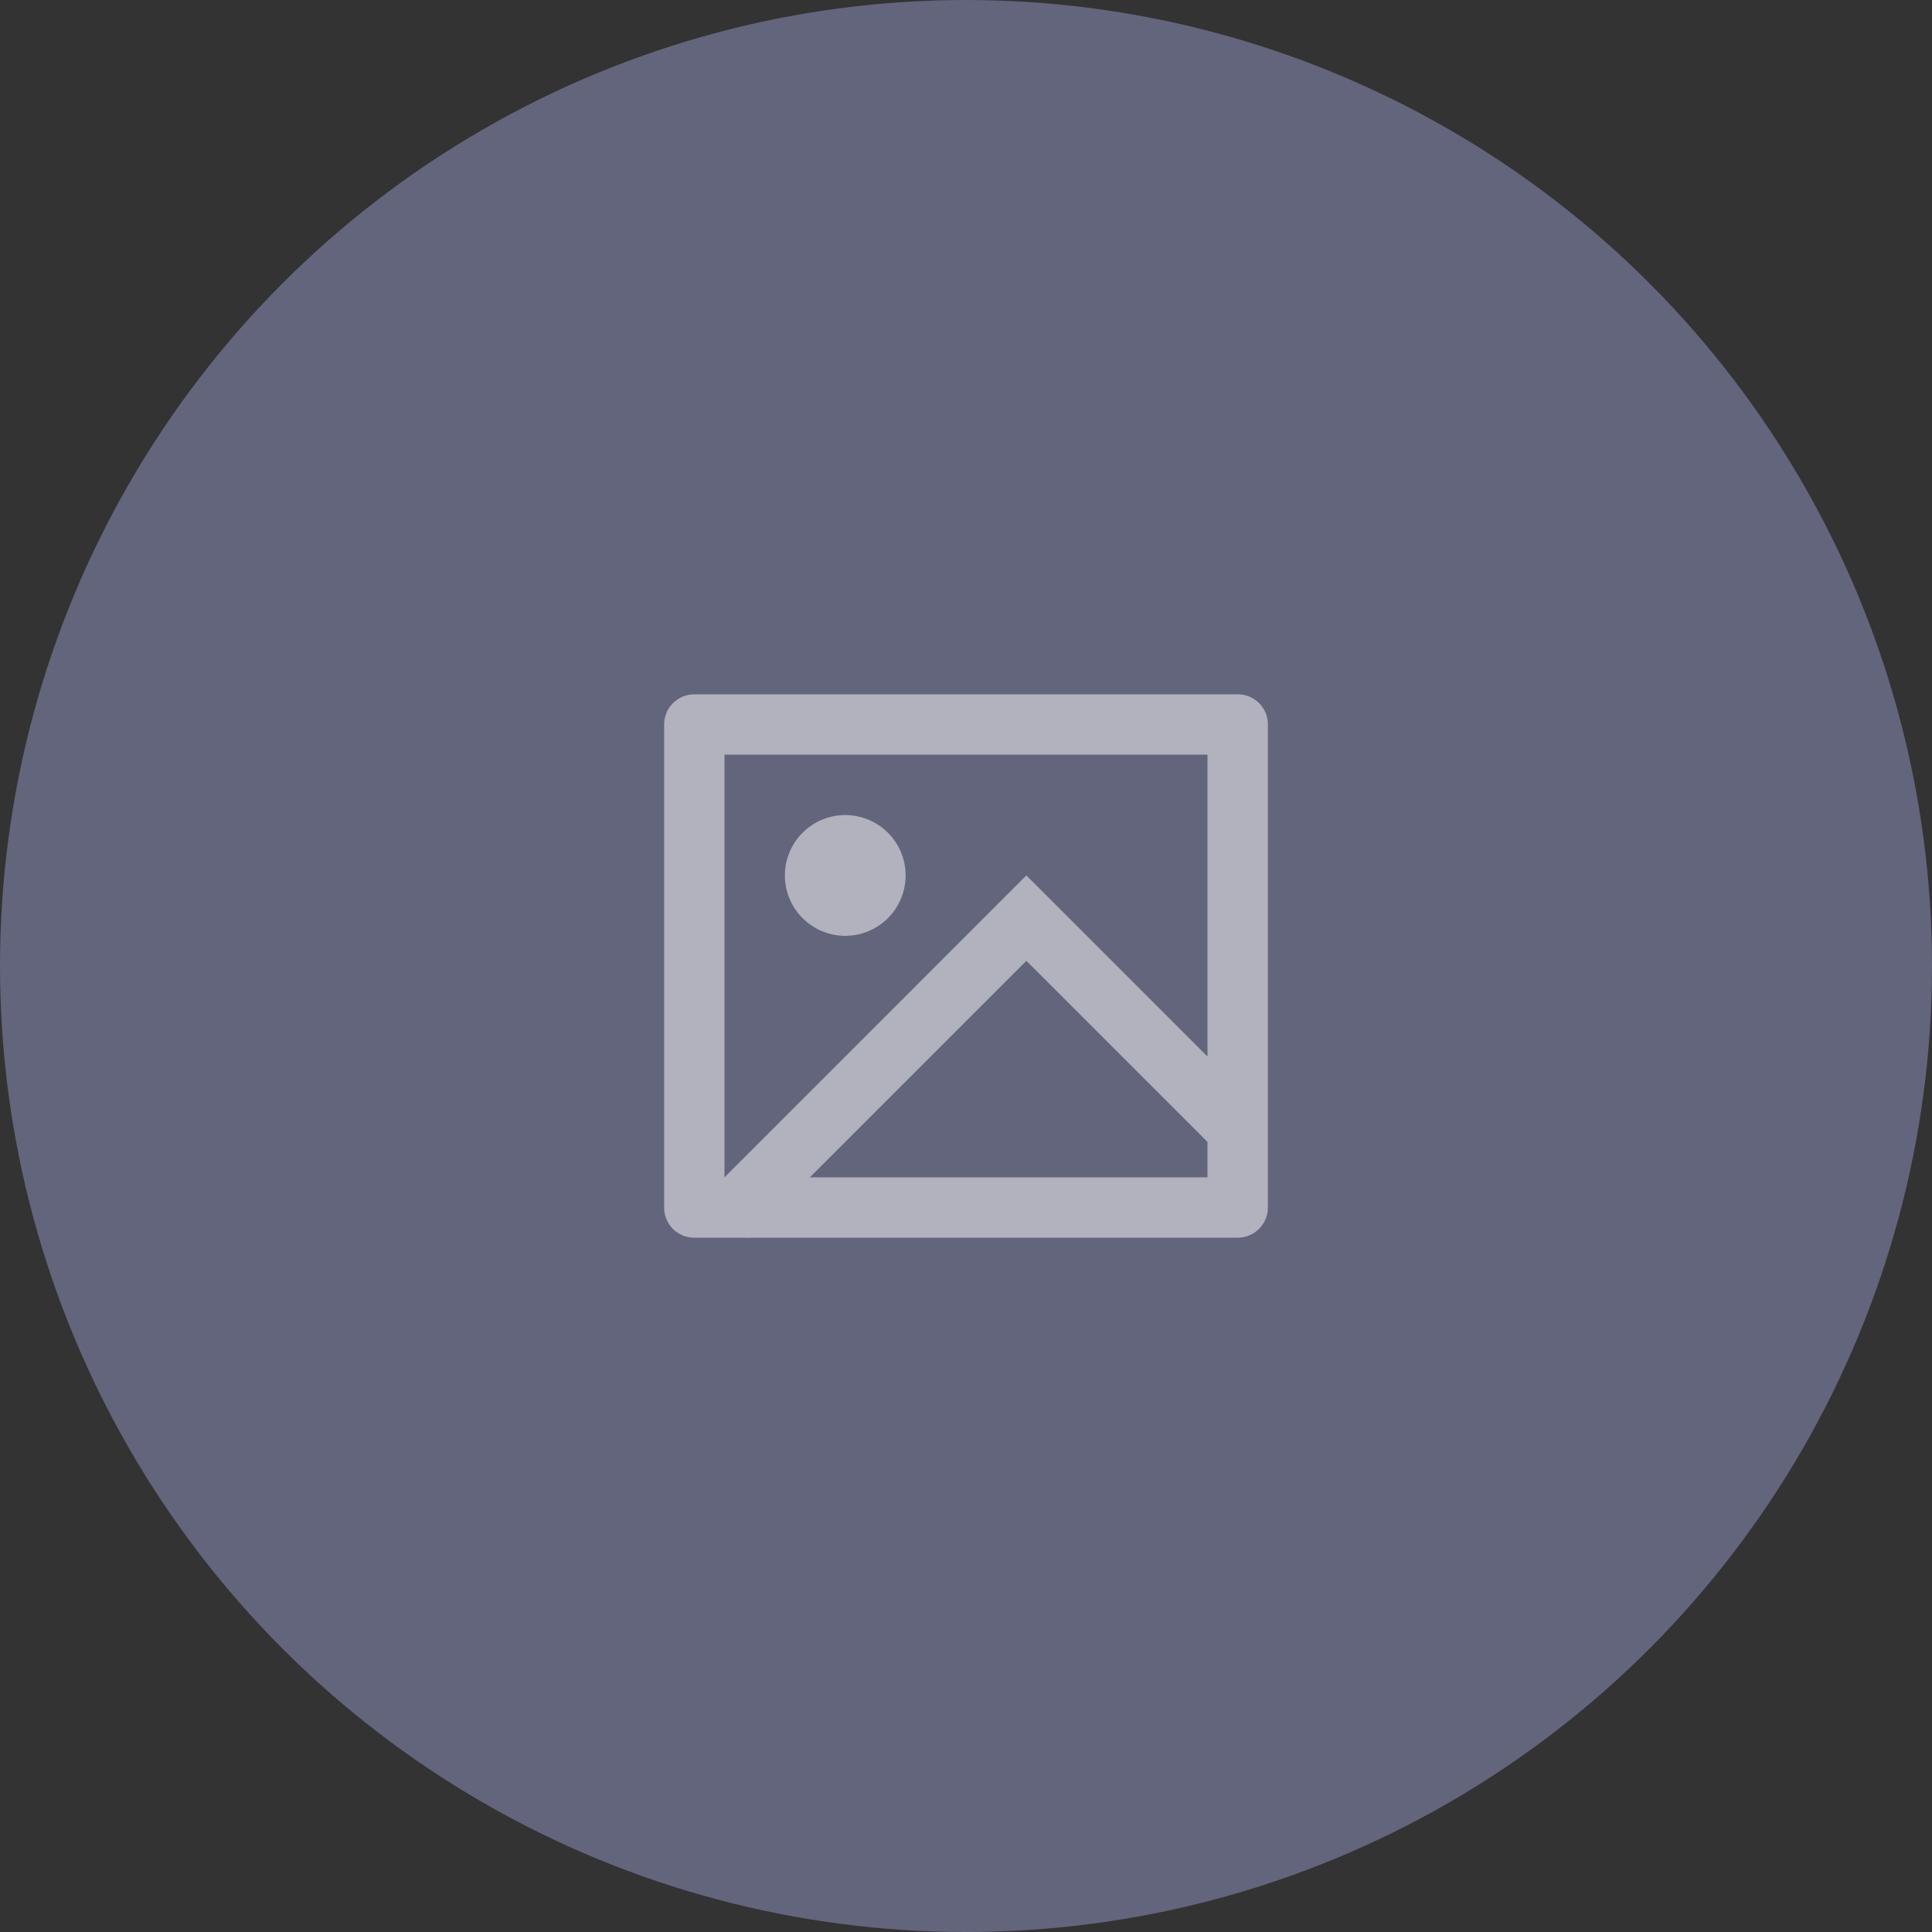 <svg width="196" height="196" viewBox="0 0 196 196" fill="none" xmlns="http://www.w3.org/2000/svg">
<rect x="0" y="0" width="196" height="196" fill="#333333" stroke="none"/>
<circle cx="98" cy="98" r="98" fill="#62657C"/>
<g opacity="0.5">
<path d="M76.036 125.563L75.975 125.624L75.91 125.563H70.413C69.607 125.562 68.834 125.241 68.265 124.671C67.695 124.1 67.375 123.327 67.375 122.521V73.479C67.381 72.674 67.702 71.904 68.271 71.335C68.839 70.766 69.609 70.444 70.413 70.438H125.587C127.265 70.438 128.625 71.8 128.625 73.479V122.521C128.619 123.326 128.298 124.096 127.729 124.665C127.161 125.234 126.391 125.556 125.587 125.563H76.036ZM122.5 107.188V76.562H73.5V119.438L104.125 88.812L122.5 107.188ZM122.5 115.848L104.125 97.473L82.161 119.438H122.5V115.848ZM85.75 94.938C84.126 94.938 82.568 94.292 81.419 93.144C80.27 91.995 79.625 90.437 79.625 88.812C79.625 87.188 80.27 85.63 81.419 84.481C82.568 83.333 84.126 82.688 85.75 82.688C87.374 82.688 88.932 83.333 90.081 84.481C91.23 85.63 91.875 87.188 91.875 88.812C91.875 90.437 91.23 91.995 90.081 93.144C88.932 94.292 87.374 94.938 85.75 94.938Z" fill="white"/>
</g>
</svg>
